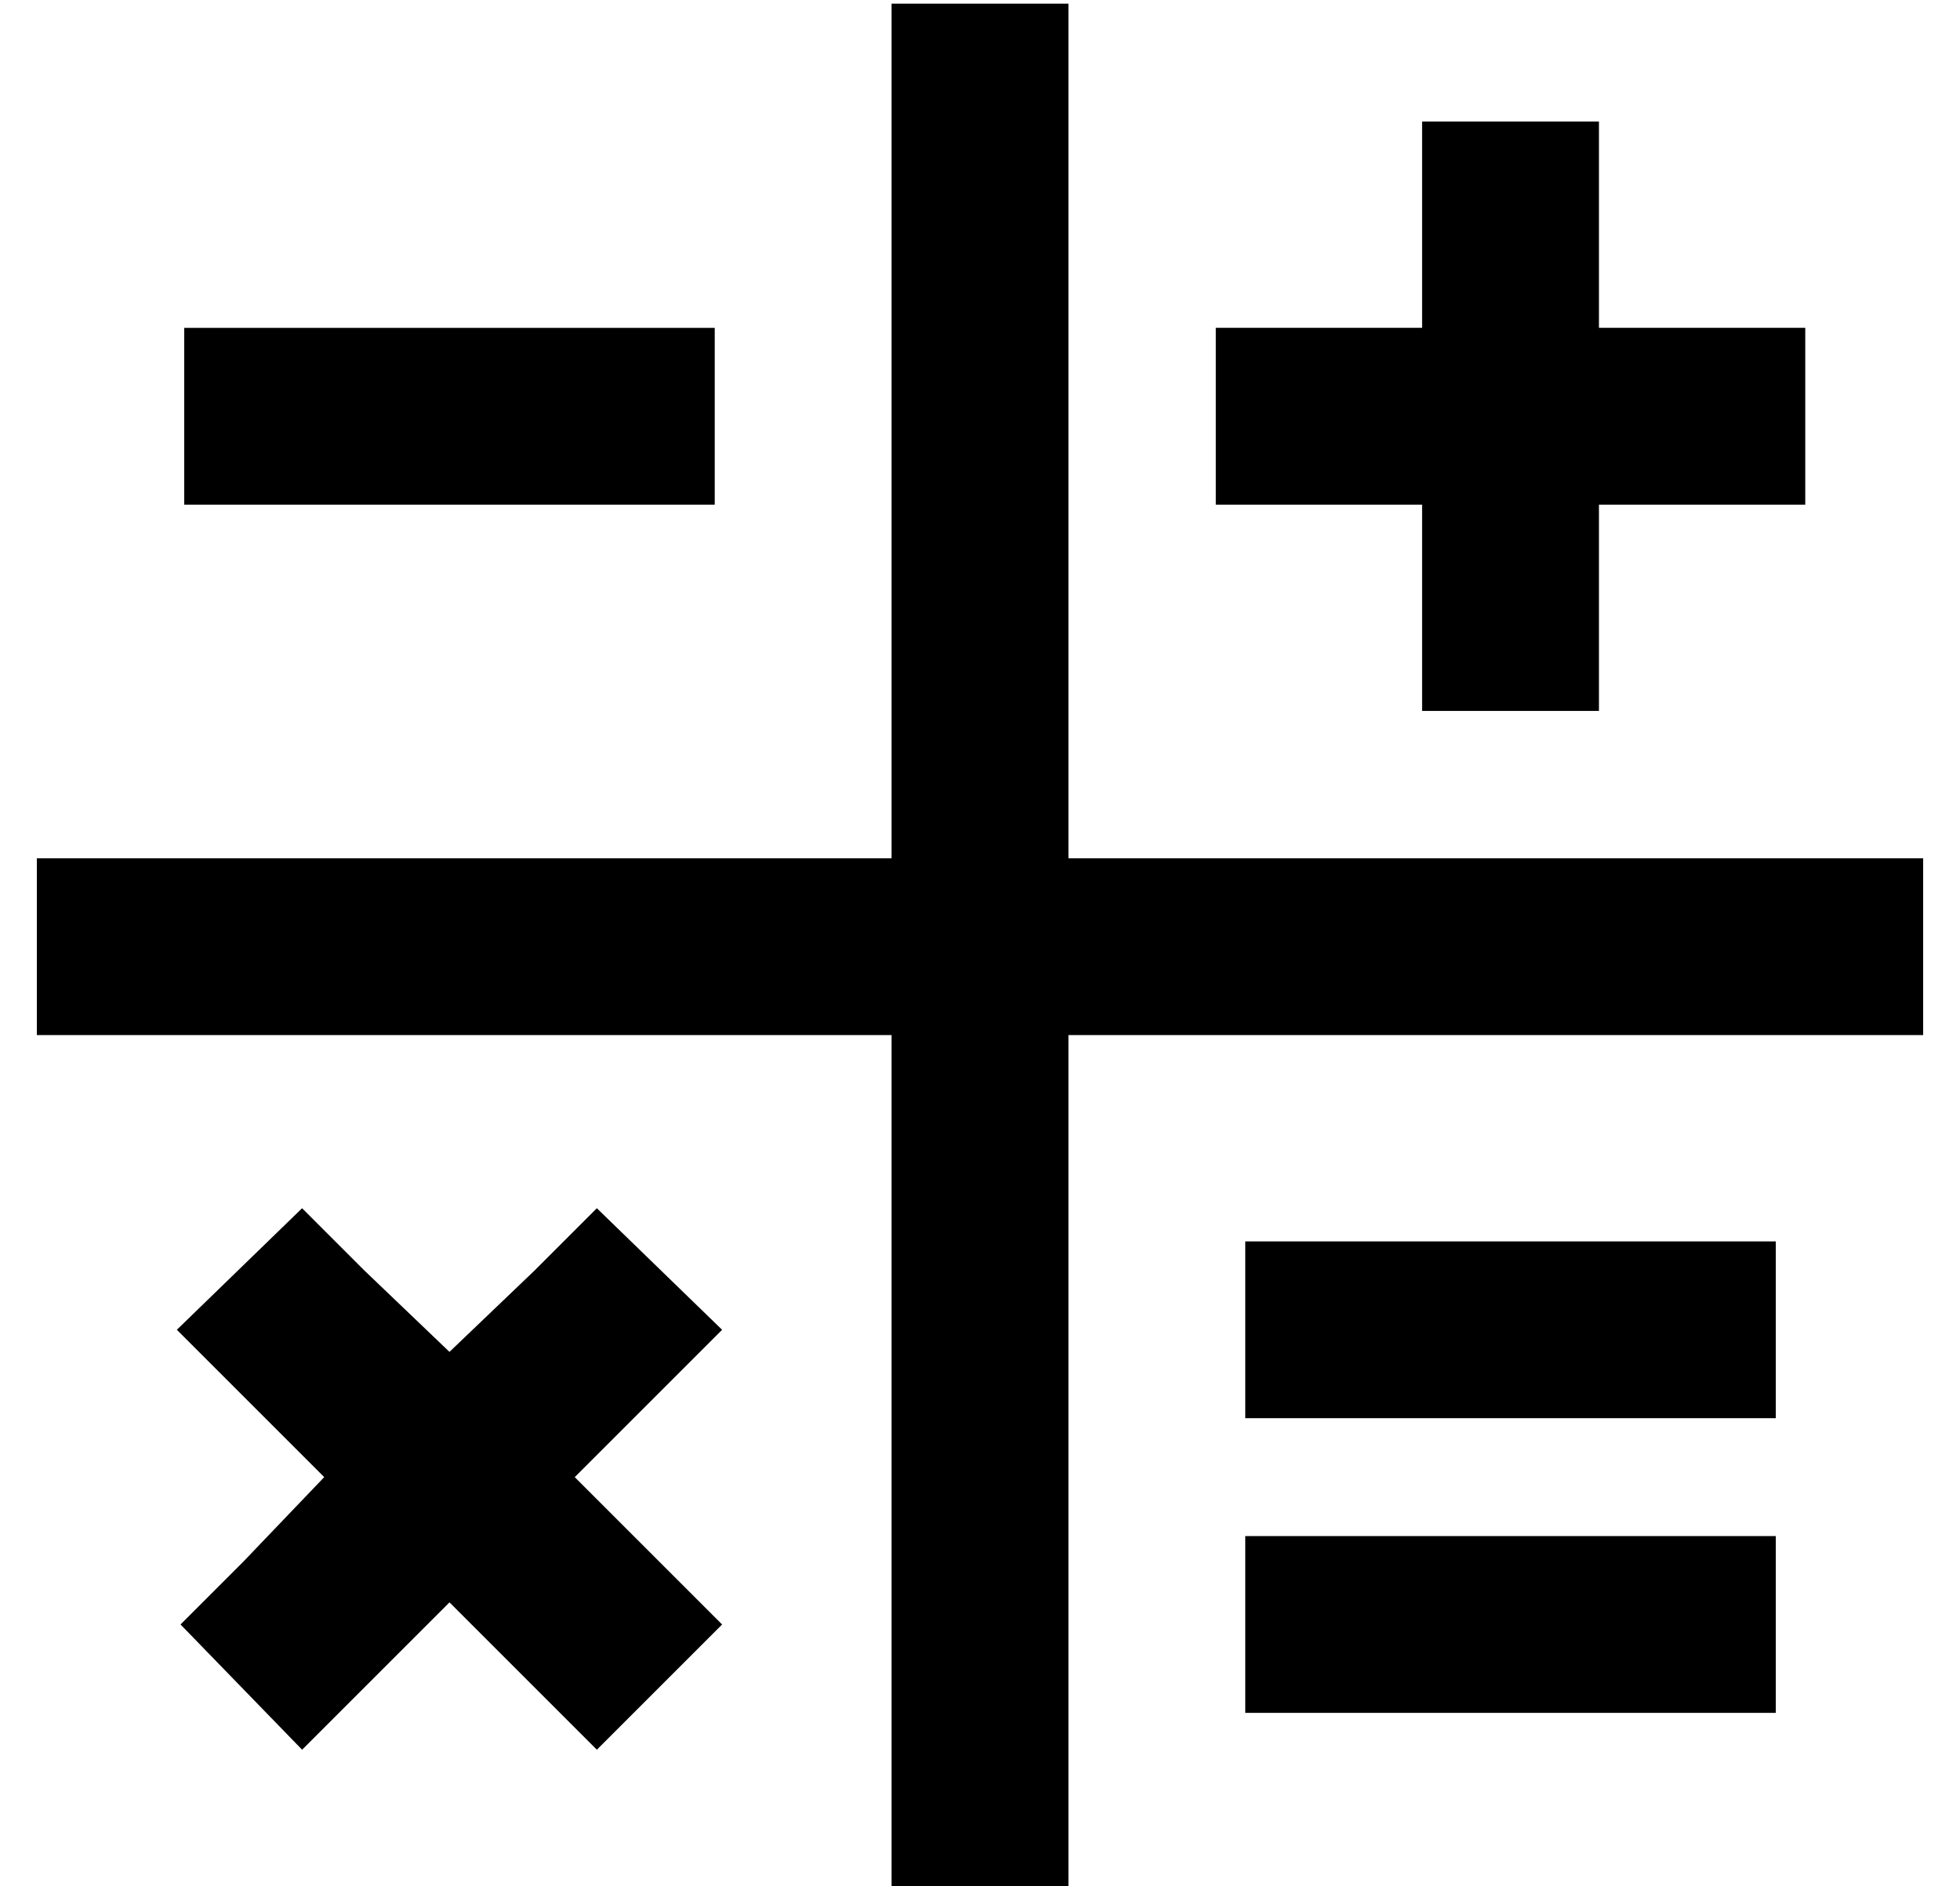 <?xml version="1.0" standalone="no"?>
<!DOCTYPE svg PUBLIC "-//W3C//DTD SVG 1.1//EN" "http://www.w3.org/Graphics/SVG/1.1/DTD/svg11.dtd" >
<svg xmlns="http://www.w3.org/2000/svg" xmlns:xlink="http://www.w3.org/1999/xlink" version="1.1" viewBox="-10 -40 532 512">
   <path fill="currentColor"
d="M280 -39v24v-24v24v208v0h208h24v48v0h-24h-208v208v0v24v0h-48v0v-24v0v-208v0h-208h-24v-48v0h24h208v-208v0v-24v0h48v0zM400 -7h24h-24h24v24v0v32v0h32h24v24v0v24v0h-24h-32v32v0v24v0h-24h-24v-24v0v-32v0h-32h-24v-24v0v-24v0h24h32v-32v0v-24v0h24v0zM72 288
l17 17l-17 -17l17 17l23 22v0l23 -22v0l17 -17v0l34 33v0l-17 17v0l-23 23v0l23 23v0l17 17v0l-34 34v0l-17 -17v0l-23 -23v0l-23 23v0l-17 17v0l-33 -34v0l17 -17v0l22 -23v0l-23 -23v0l-17 -17v0l34 -33v0zM64 49h96h-96h120v48v0h-24h-120v-48v0h24v0zM352 297h96h-96
h120v48v0h-24h-120v-48v0h24v0zM352 377h96h-96h120v48v0h-24h-120v-48v0h24v0z" />
</svg>
